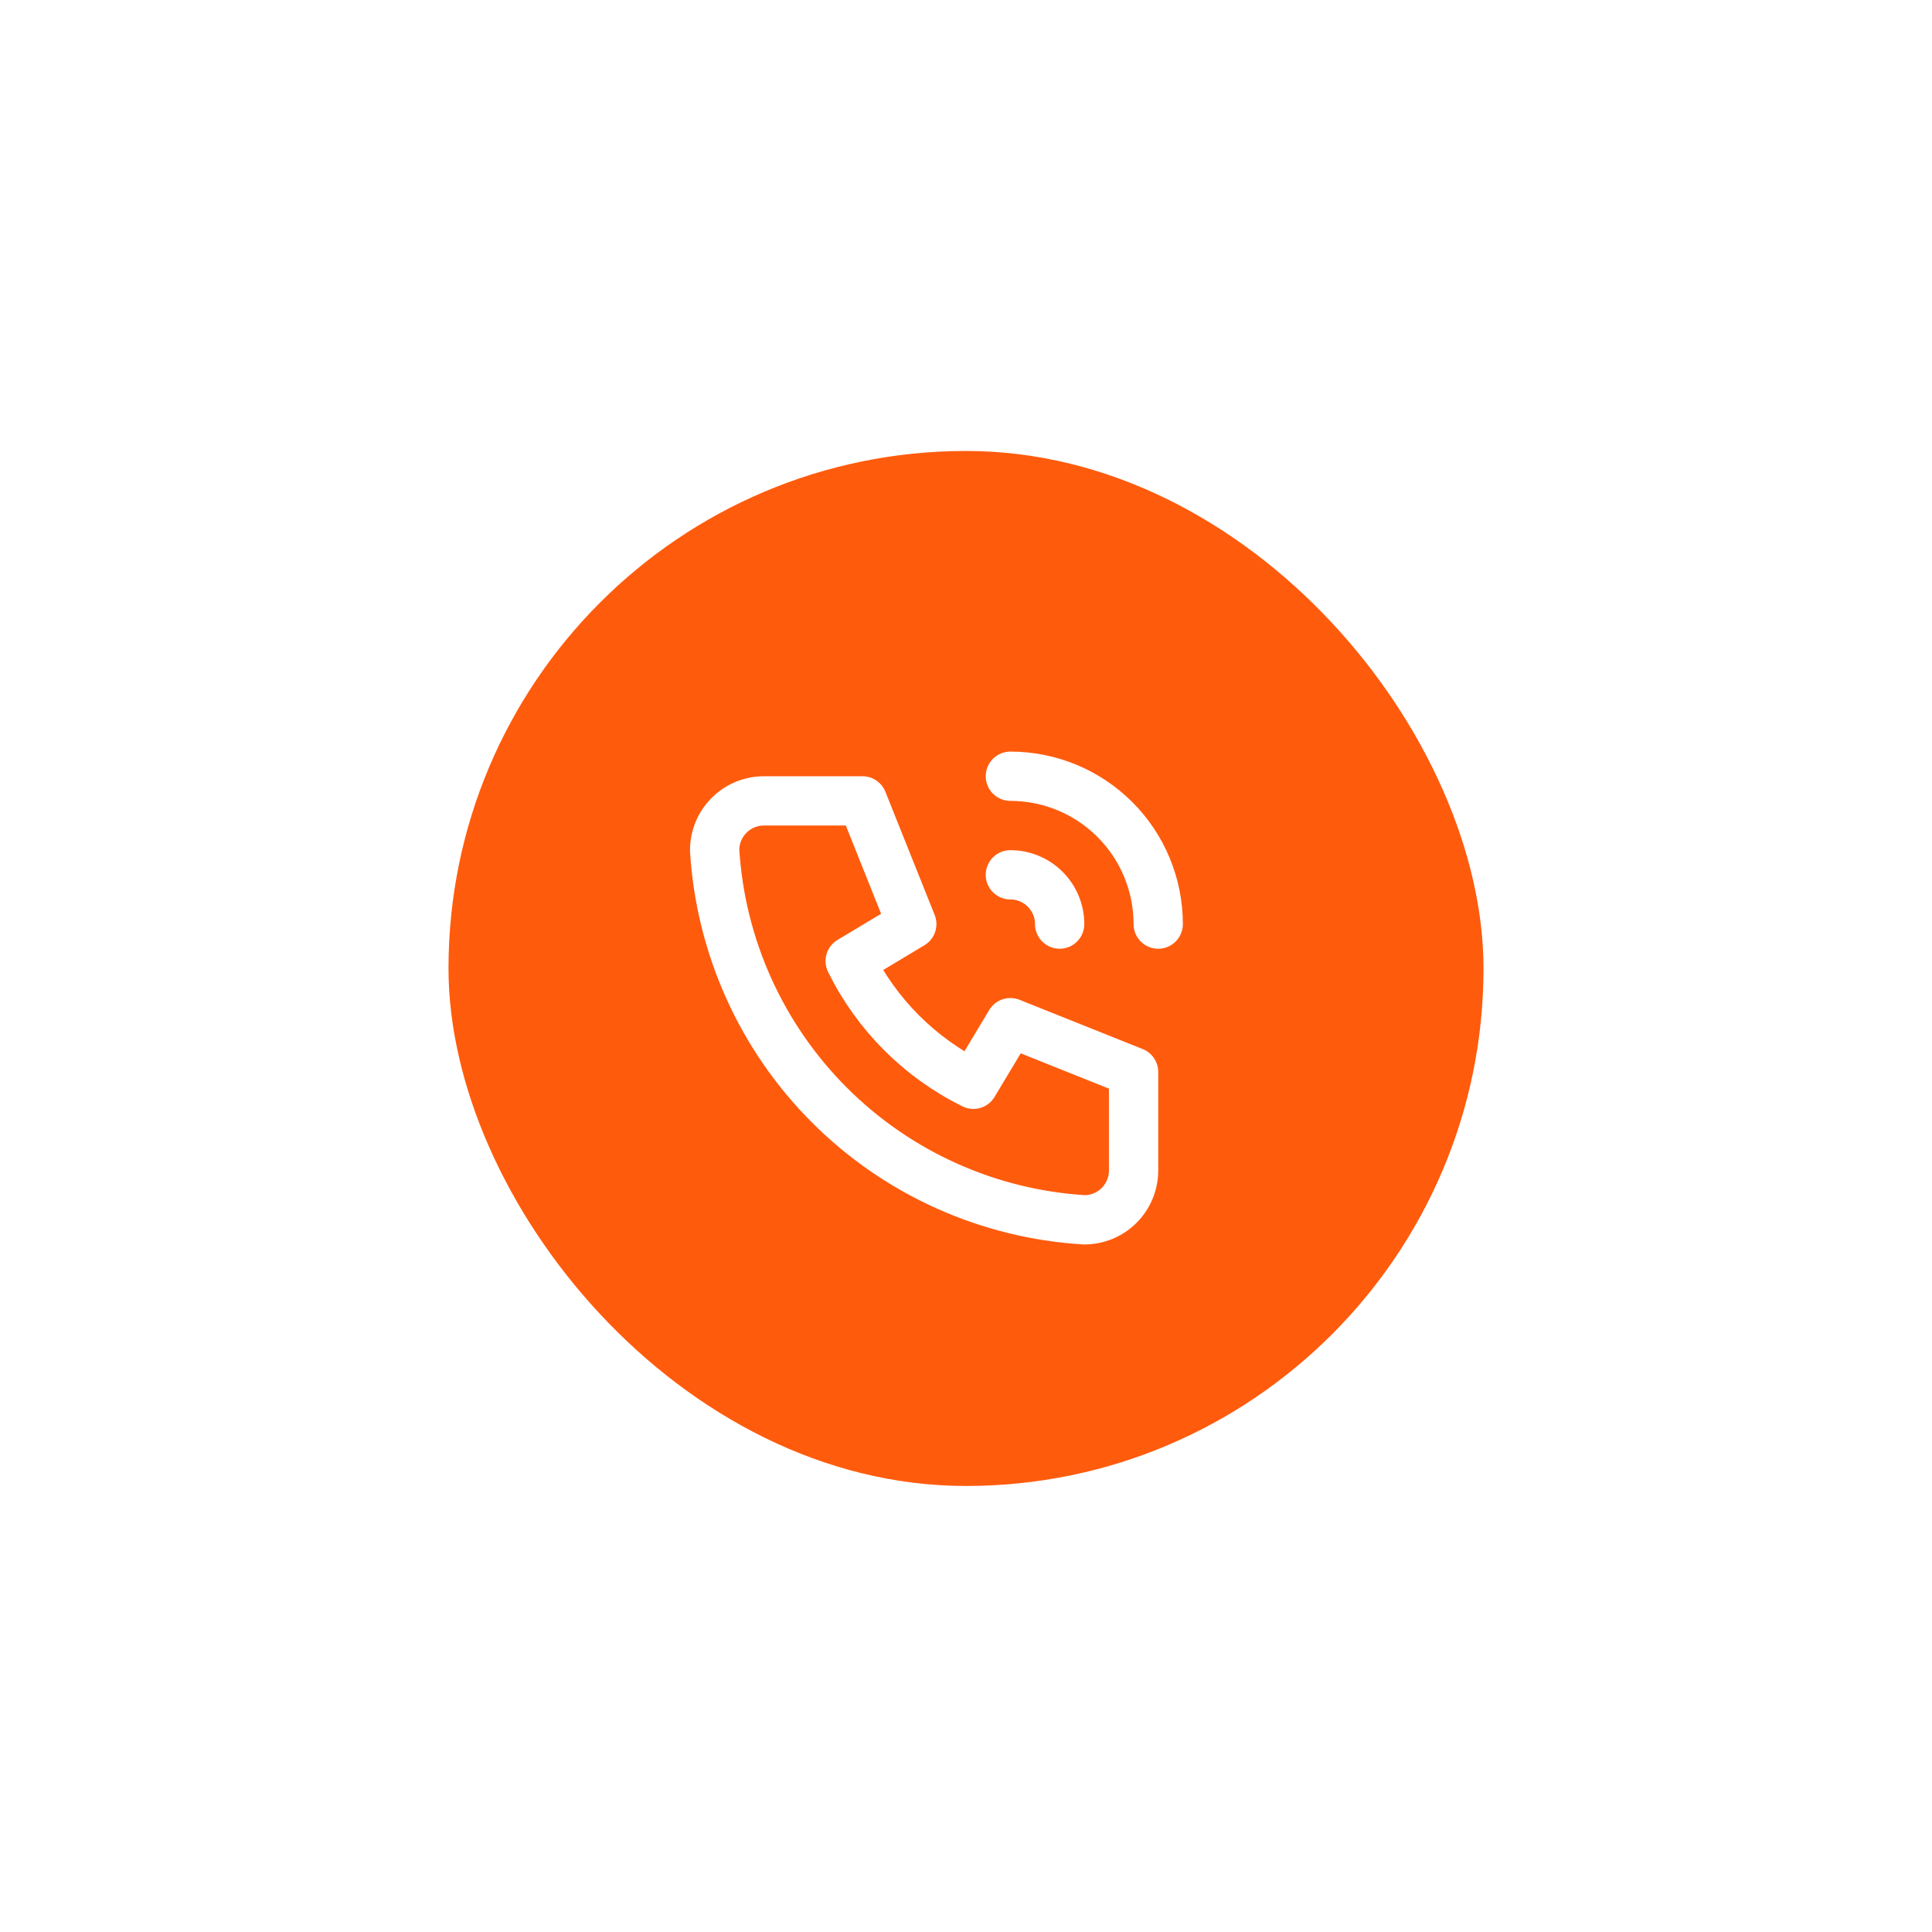 <svg width="112" height="112" viewBox="0 0 112 112" fill="none" xmlns="http://www.w3.org/2000/svg">
<g filter="url(#filter0_d_85_1822)">
<rect x="26" y="9" width="60" height="60" rx="30" fill="#FF5B0D"/>
<path d="M58.572 33.571C59.329 33.571 60.056 33.872 60.592 34.408C61.128 34.943 61.429 35.67 61.429 36.428M58.572 27.856C60.845 27.856 63.025 28.759 64.633 30.367C66.24 31.974 67.143 34.155 67.143 36.428M44.286 29.285H50L52.857 36.428L49.286 38.571C50.816 41.673 53.327 44.184 56.429 45.714L58.572 42.142L65.715 44.999V50.714C65.715 51.471 65.413 52.198 64.878 52.734C64.342 53.27 63.615 53.571 62.857 53.571C57.285 53.232 52.029 50.866 48.081 46.918C44.134 42.971 41.767 37.715 41.429 32.142C41.429 31.384 41.73 30.658 42.266 30.122C42.801 29.586 43.528 29.285 44.286 29.285Z" stroke="white" stroke-width="2.857" stroke-linecap="round" stroke-linejoin="round"/>
</g>
<defs>
<filter id="filter0_d_85_1822" x="0.286" y="0.429" width="111.429" height="111.429" filterUnits="userSpaceOnUse" color-interpolation-filters="sRGB">
<feFlood flood-opacity="0" result="BackgroundImageFix"/>
<feColorMatrix in="SourceAlpha" type="matrix" values="0 0 0 0 0 0 0 0 0 0 0 0 0 0 0 0 0 0 127 0" result="hardAlpha"/>
<feOffset dy="17.143"/>
<feGaussianBlur stdDeviation="12.857"/>
<feComposite in2="hardAlpha" operator="out"/>
<feColorMatrix type="matrix" values="0 0 0 0 0.976 0 0 0 0 0.53 0 0 0 0 0.306 0 0 0 0.6 0"/>
<feBlend mode="normal" in2="BackgroundImageFix" result="effect1_dropShadow_85_1822"/>
<feBlend mode="normal" in="SourceGraphic" in2="effect1_dropShadow_85_1822" result="shape"/>
</filter>
</defs>
</svg>
